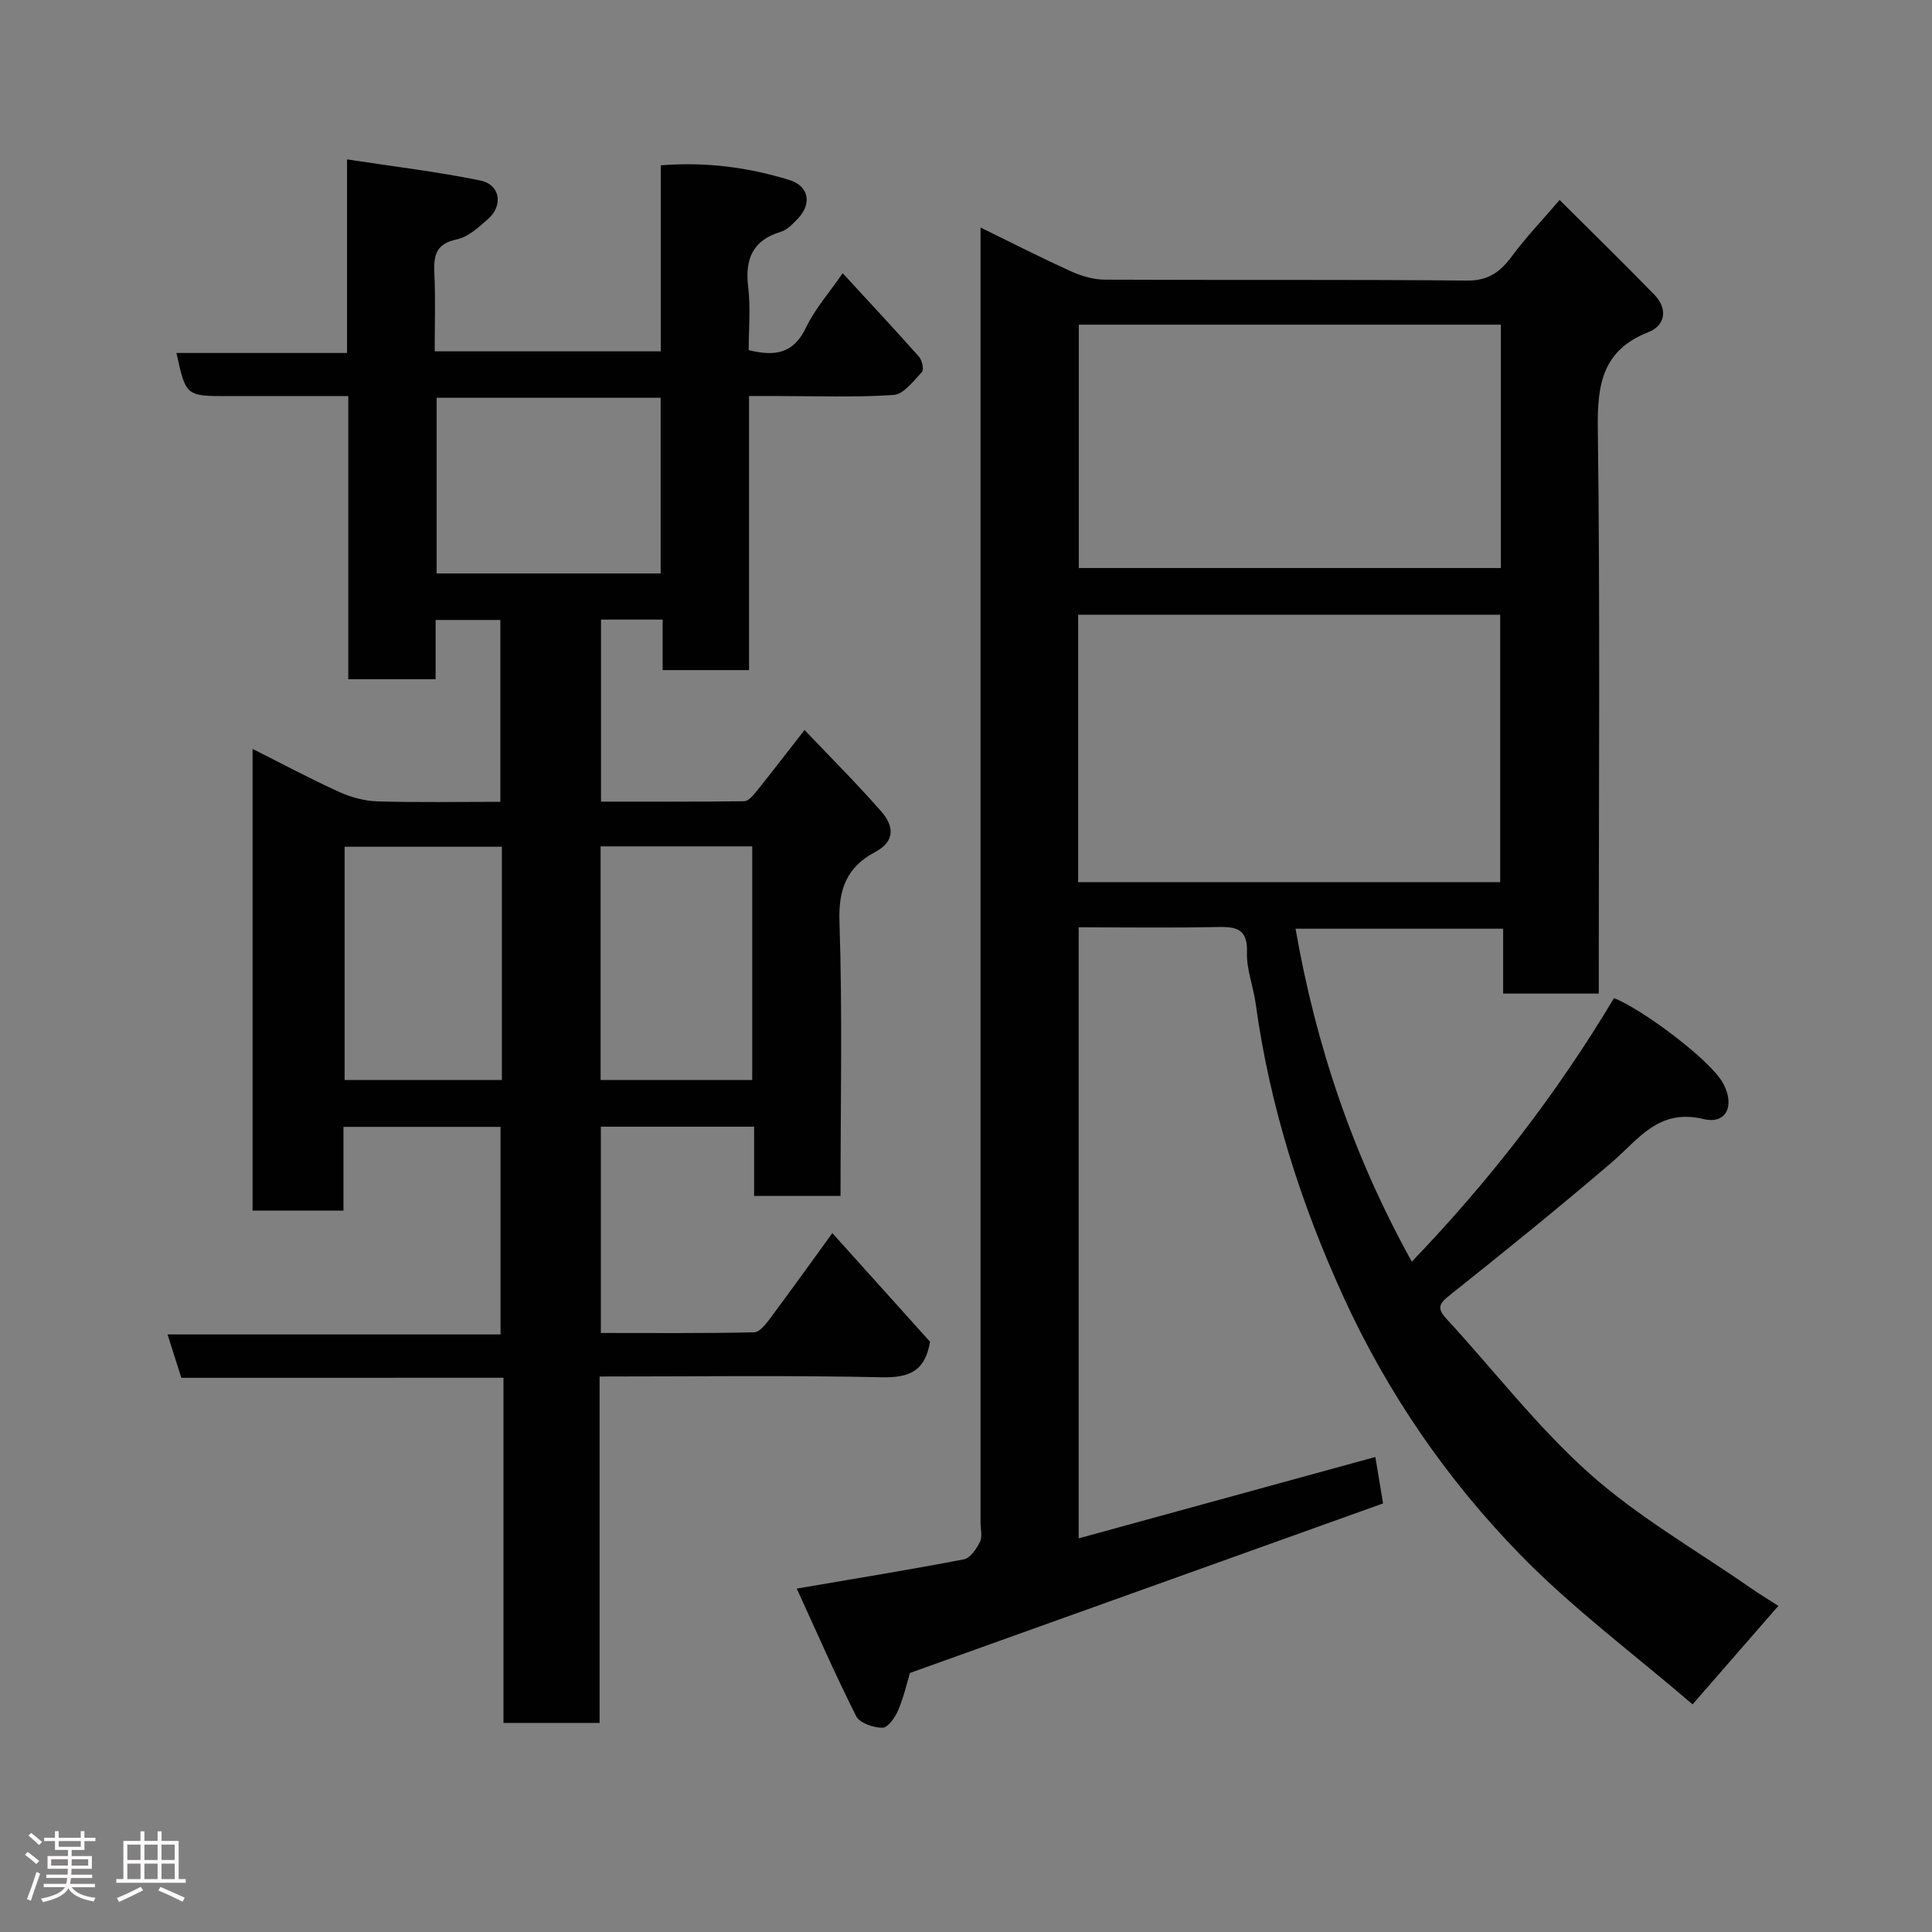 <svg enable-background="new 0 0 400 400" viewBox="0 0 400 400" xmlns="http://www.w3.org/2000/svg"><rect x="0" y="0" width="400" height="400" fill="#808080" stroke="none"/><path d="m5.17 384 .55-.58c.85.61 1.65 1.24 2.4 1.87l-.59.64c-.83-.73-1.62-1.38-2.36-1.93m1.22 9.53-.82-.34c.71-1.76 1.37-3.64 1.98-5.63.24.13.5.25.76.36-.6 1.67-1.24 3.54-1.92 5.61m-.5-13.5.57-.54c.56.44 1.31 1.06 2.26 1.87l-.64.64c-.68-.66-1.41-1.32-2.19-1.97m3.25.46h2.24v-1.36h.77v1.36h4.57v-1.36h.76v1.36h2.28v.69h-2.28v1.84h-2.64v1.26h4.18v2.64h-4.21c0 .45-.02.86-.05 1.21h4.32v.69h-4.38c-.04.34-.1.75-.19 1.22h5.15v.69h-4.82c.87 1.19 2.51 1.92 4.93 2.19-.17.31-.3.57-.37.76-2.77-.49-4.52-1.41-5.26-2.76-.56 1.26-2.3 2.23-5.24 2.9-.12-.24-.26-.48-.43-.72 2.73-.55 4.38-1.34 4.96-2.38h-4.38v-.69h4.65c.1-.38.17-.79.21-1.22h-4.32v-.69h4.4c.03-.34.05-.75.05-1.21h-4.2v-2.64h4.23v-1.26h-2.69v-1.84h-2.24zm1.46 4.46v1.29h3.45c.01-.4.02-.57.01-.53v-.32-.45h-3.46zm1.55-2.59h4.57v-1.19h-4.57zm6.11 2.59h-3.42v.77c-.02.19-.01.37-.02.53h3.44z" fill="#fcfafa"/><path d="m32.63 379.16h.82v1.98h3.54v7.89h1.46v.78h-14.37v-.78h1.46v-7.89h3.54v-1.98h.82v1.98h2.73zm-3.49 11.48.5.73c-1.61.82-3.28 1.63-5 2.41-.13-.27-.28-.55-.44-.82 1.75-.72 3.4-1.49 4.94-2.32m-2.78-5.55h2.73v-3.18h-2.73zm0 3.95h2.73v-3.2h-2.73zm3.54-3.95h2.73v-3.18h-2.73zm0 3.95h2.73v-3.2h-2.73zm7.89 4.68c-1.84-.92-3.51-1.7-5.02-2.32l.45-.73c1.89.8 3.57 1.55 5.04 2.23zm-1.62-11.81h-2.73v3.18h2.73zm-2.73 7.13h2.73v-3.2h-2.73z" fill="#fcfafa"/><g fill="#010102"><path d="m350.43 352.87c-12.11-10.4-24.72-19.78-35.57-30.88-15.27-15.62-27.64-33.61-36.77-53.62-8.84-19.36-15.22-39.46-18.12-60.61-.49-3.55-1.92-7.08-1.8-10.58.17-4.91-2.2-5.33-6.11-5.25-9.47.2-18.94.06-28.73.06v126.51c20.57-5.64 40.88-11.21 61.42-16.85.45 2.71.94 5.67 1.6 9.62-32.63 11.69-65.05 23.31-97.96 35.1-.57 1.88-1.24 4.91-2.43 7.72-.62 1.48-2.14 3.62-3.26 3.62-1.86.01-4.72-.97-5.44-2.4-4.36-8.64-8.23-17.52-12.3-26.41 12.44-2.13 23.56-3.93 34.62-6.06 1.32-.26 2.61-2.19 3.32-3.63.53-1.07.11-2.61.11-3.95 0-87.15 0-174.3 0-261.45 0-2 0-3.99 0-6.7 6.51 3.18 12.57 6.28 18.76 9.08 2.16.98 4.66 1.7 7 1.71 24.99.12 49.99-.05 74.98.19 4.46.04 6.91-1.84 9.32-5.1 2.83-3.82 6.14-7.29 9.83-11.59 6.68 6.66 13.24 13.06 19.63 19.63 2.83 2.92 2.26 6.36-1.23 7.73-9.46 3.72-10.61 10.67-10.49 19.84.49 37.15.2 74.32.2 111.48v5.63c-6.71 0-12.98 0-19.8 0 0-4.34 0-8.73 0-13.43-14.62 0-28.7 0-42.98 0 4.2 24.12 11.88 46.94 24.07 68.93 16.19-16.84 30.09-34.88 41.86-54.56 5.51 2.09 19.93 12.7 22.61 17.67 2.42 4.48.76 8.52-4.06 7.37-9.39-2.25-13.46 4.22-19.06 9.01-10.97 9.38-22.2 18.47-33.5 27.46-2.22 1.77-2.7 2.68-.68 4.88 9.85 10.69 18.79 22.37 29.57 32 10.03 8.96 21.96 15.78 33.08 23.51 1.97 1.37 4.02 2.61 6.07 3.93-5.85 6.72-11.38 13.07-17.76 20.39zm-127.21-170.22h87.38c0-18.73 0-37.11 0-55.38-29.32 0-58.24 0-87.38 0zm.14-115.43v50.39h87.38c0-16.99 0-33.58 0-50.39-29.19 0-58.11 0-87.38 0z"/><path d="m37.54 285.26c-1-3.16-1.83-5.77-2.85-8.98h68.94c0-14.56 0-28.61 0-42.97-10.71 0-21.42 0-32.52 0v17.34c-6.42 0-12.47 0-18.82 0 0-31.63 0-63.23 0-95.6 6.11 3.07 11.95 6.19 17.97 8.93 2.45 1.11 5.26 1.86 7.93 1.94 8.32.24 16.66.09 25.4.09 0-12.53 0-24.92 0-37.65-4.25 0-8.64 0-13.4 0v12.26c-6.08 0-11.8 0-18.08 0 0-19.3 0-38.69 0-58.61-8.66 0-16.77 0-24.88 0-8.74 0-8.74 0-10.7-8.93h35.32c0-13.07 0-25.79 0-40.08 9.72 1.49 18.76 2.55 27.63 4.38 4.08.84 4.74 5.16 1.59 7.94-1.94 1.71-4.13 3.75-6.49 4.24-4.37.91-4.82 3.37-4.65 7.05.25 5.28.07 10.58.07 16.13h46.8c0-12.67 0-25.39 0-38.51 9.45-.76 18.14.43 26.62 3.03 4.07 1.25 4.73 4.94 1.75 8.02-1.01 1.05-2.15 2.3-3.45 2.69-5.93 1.77-7.52 5.67-6.81 11.5.51 4.25.1 8.6.1 13.02 5.35 1.33 9.26.79 11.86-4.66 1.85-3.88 4.82-7.23 7.6-11.27 5.57 6.06 10.76 11.62 15.81 17.31.64.72 1.05 2.67.6 3.15-1.74 1.85-3.78 4.61-5.86 4.75-8.13.55-16.32.22-24.48.22-1.64 0-3.27 0-5.46 0v56.75c-6.15 0-11.75 0-17.89 0 0-3.38 0-6.78 0-10.46-4.47 0-8.41 0-12.76 0v37.69c9.78 0 19.71.05 29.63-.08.82-.01 1.78-1.07 2.41-1.86 3.16-3.93 6.24-7.94 10.1-12.89 5.4 5.68 10.84 11.1 15.88 16.86 2.55 2.91 3.06 6.11-1.3 8.43-5.7 3.03-7.58 7.51-7.35 14.3.63 18.8.22 37.64.22 56.87-5.89 0-11.61 0-17.89 0 0-4.62 0-9.35 0-14.33-10.81 0-21.08 0-31.73 0v42.71c10.55 0 21.15.1 31.74-.14 1.16-.03 2.48-1.77 3.38-2.98 4.17-5.58 8.22-11.25 12.81-17.56 6.97 7.75 13.67 15.2 20.22 22.49-.99 6.04-4.24 7.48-9.93 7.36-19.3-.42-38.62-.16-58.48-.16v71.72c-6.81 0-13.08 0-19.9 0 0-23.62 0-47.35 0-71.46-22.47.01-44.4.01-66.7.01zm99.24-202.91c-15.77 0-31.14 0-46.38 0v36.38h46.38c0-12.18 0-24.1 0-36.38zm-32.87 92.96c-11.13 0-21.84 0-32.56 0v48.3h32.56c0-16.2 0-32 0-48.3zm20.44-.08v48.38h31.39c0-16.32 0-32.23 0-48.38-10.51 0-20.77 0-31.39 0z"/></g></svg>